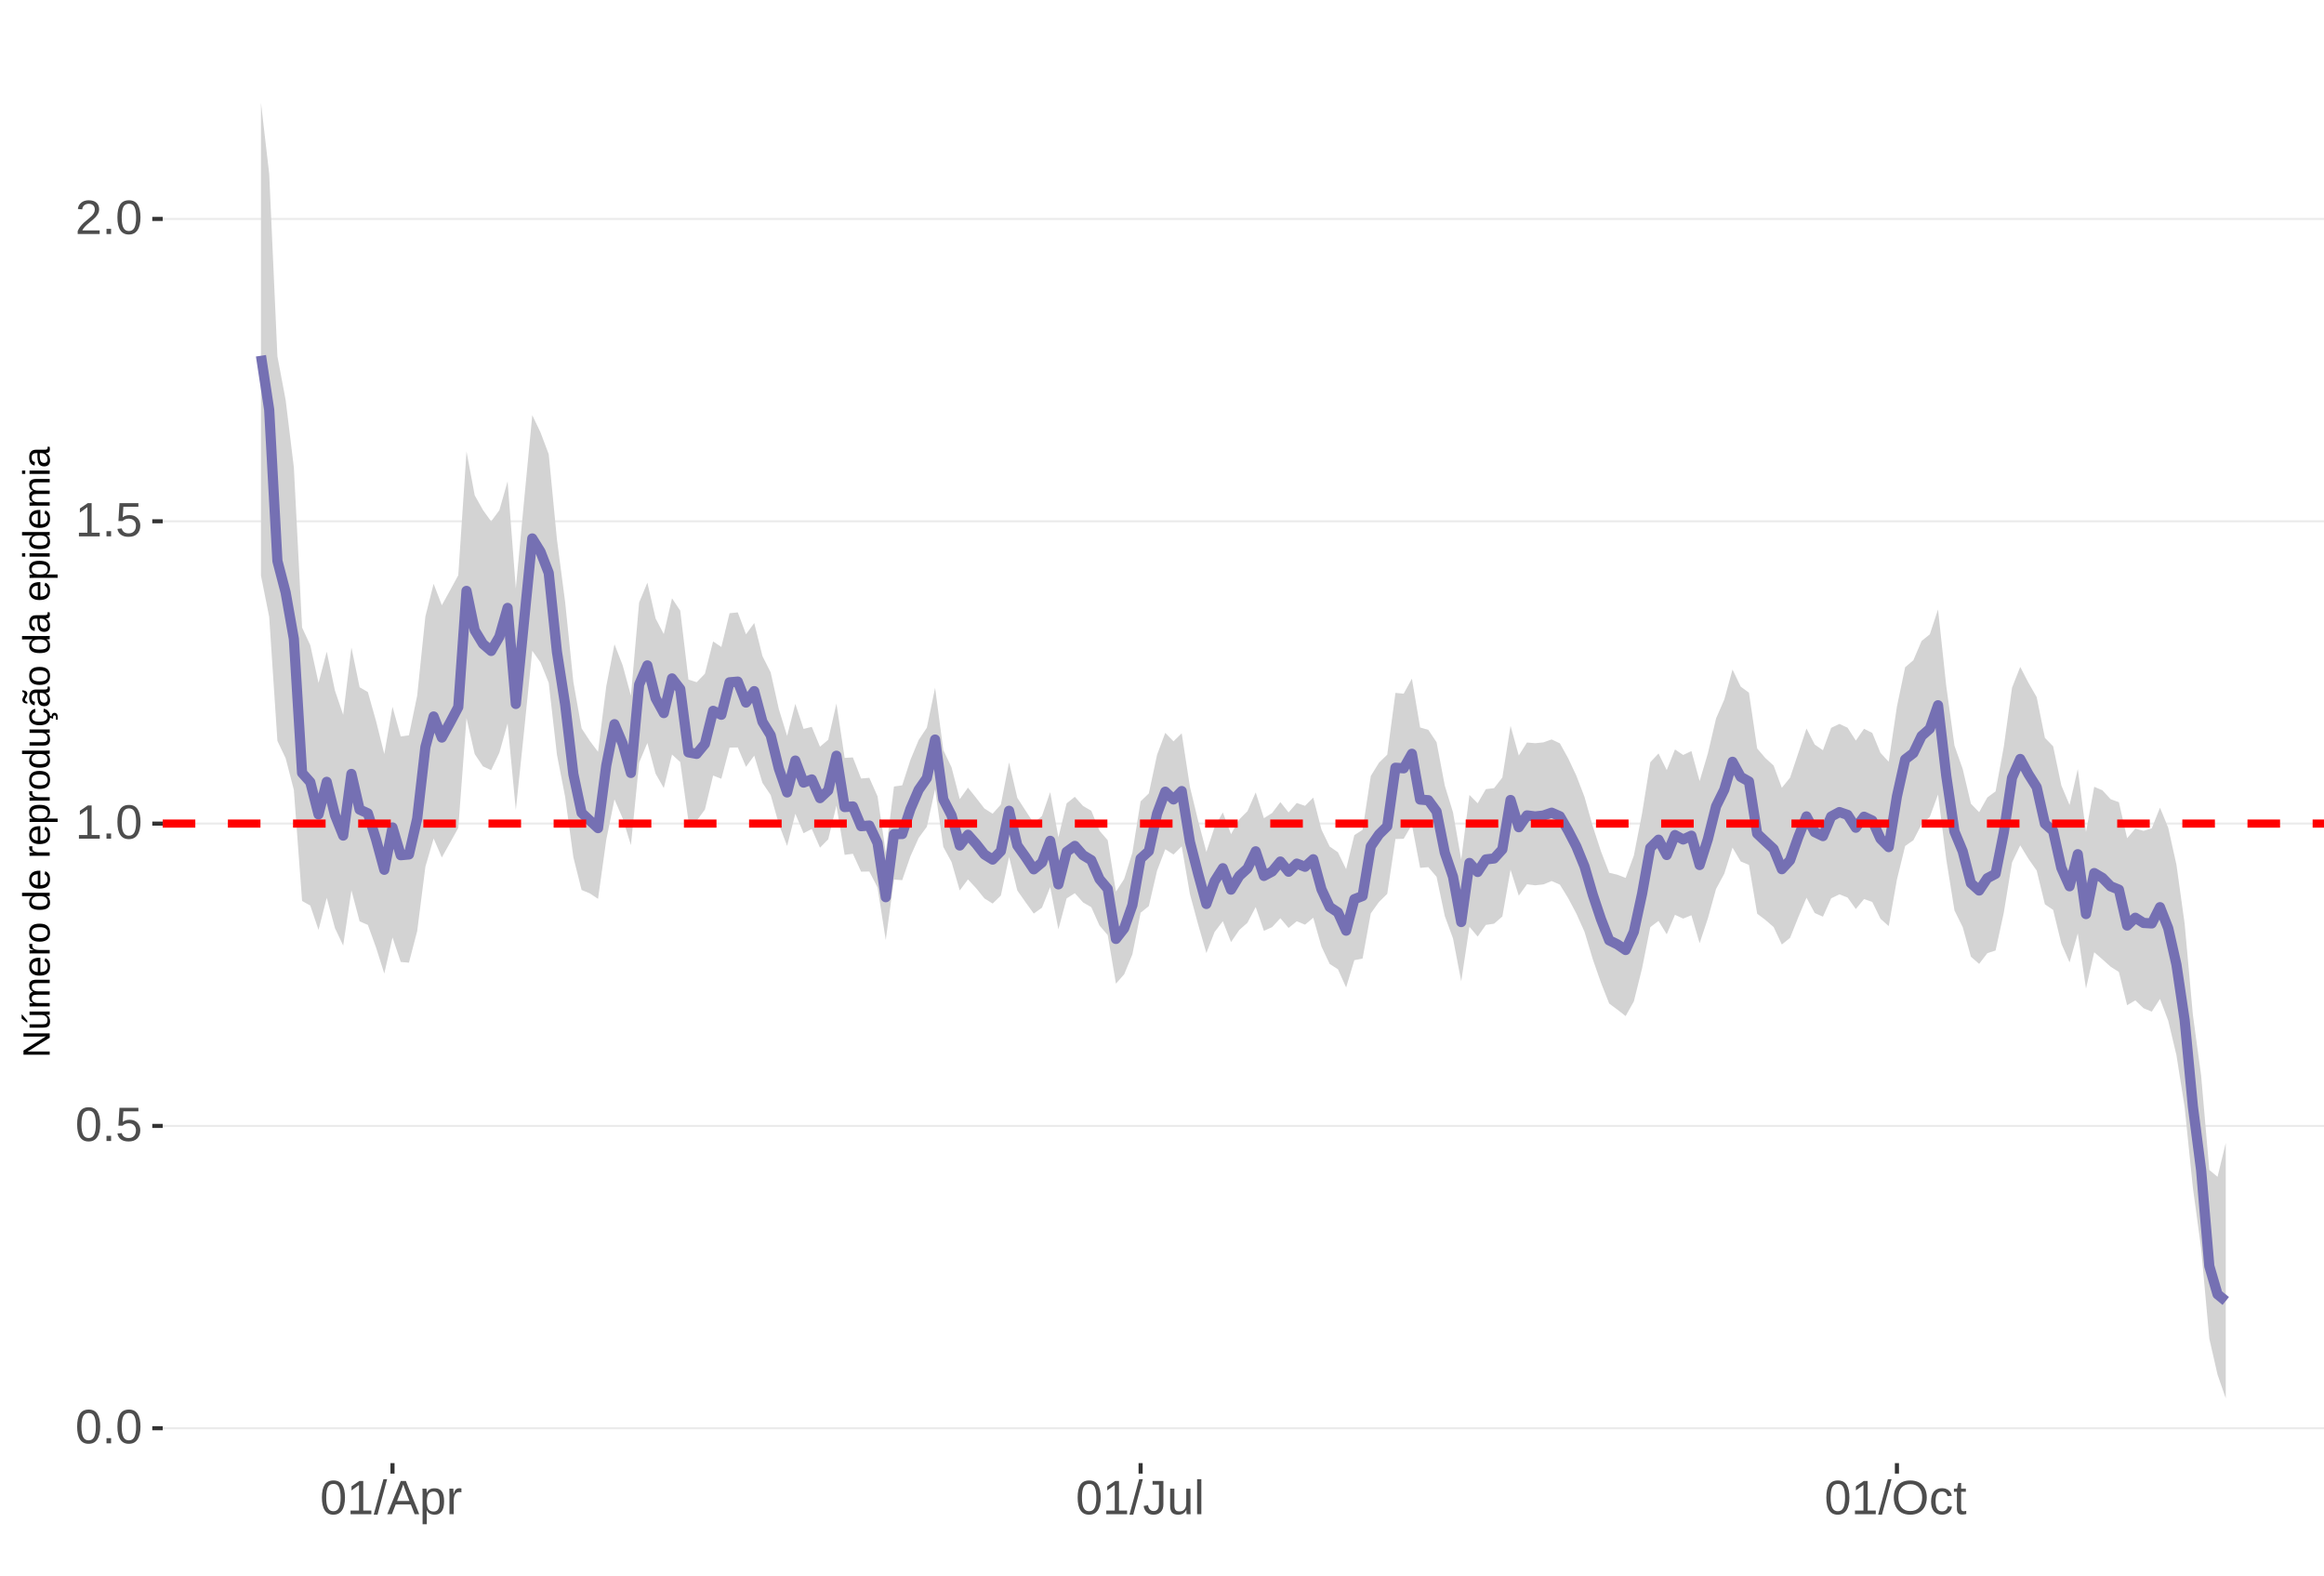 <?xml version="1.0" encoding="UTF-8"?>
<svg xmlns="http://www.w3.org/2000/svg" xmlns:xlink="http://www.w3.org/1999/xlink" width="609pt" height="413pt" viewBox="0 0 609 413" version="1.1">
<defs>
<g>
<symbol overflow="visible" id="glyph0-0">
<path style="stroke:none;" d="M 1.266 -8.703 L 8.219 -8.703 L 8.219 0 L 1.266 0 Z M 1.734 -8.234 L 1.734 -0.469 L 7.75 -0.469 L 7.75 -8.234 Z M 1.734 -8.234 "/>
</symbol>
<symbol overflow="visible" id="glyph0-1">
<path style="stroke:none;" d="M 6.547 -4.359 C 6.547 -2.898 6.285 -1.785 5.766 -1.016 C 5.254 -0.254 4.5 0.125 3.5 0.125 C 2.5 0.125 1.75 -0.254 1.25 -1.016 C 0.75 -1.773 0.5 -2.891 0.5 -4.359 C 0.5 -5.848 0.738 -6.969 1.219 -7.719 C 1.707 -8.469 2.484 -8.844 3.547 -8.844 C 4.566 -8.844 5.32 -8.461 5.812 -7.703 C 6.301 -6.953 6.547 -5.836 6.547 -4.359 Z M 5.406 -4.359 C 5.406 -5.609 5.258 -6.516 4.969 -7.078 C 4.688 -7.648 4.211 -7.938 3.547 -7.938 C 2.859 -7.938 2.363 -7.656 2.062 -7.094 C 1.77 -6.539 1.625 -5.629 1.625 -4.359 C 1.625 -3.117 1.773 -2.211 2.078 -1.641 C 2.379 -1.066 2.859 -0.781 3.516 -0.781 C 4.172 -0.781 4.648 -1.07 4.953 -1.656 C 5.254 -2.25 5.406 -3.148 5.406 -4.359 Z M 5.406 -4.359 "/>
</symbol>
<symbol overflow="visible" id="glyph0-2">
<path style="stroke:none;" d="M 1.156 0 L 1.156 -1.359 L 2.359 -1.359 L 2.359 0 Z M 1.156 0 "/>
</symbol>
<symbol overflow="visible" id="glyph0-3">
<path style="stroke:none;" d="M 6.5 -2.844 C 6.5 -1.914 6.227 -1.188 5.688 -0.656 C 5.145 -0.133 4.391 0.125 3.422 0.125 C 2.609 0.125 1.953 -0.051 1.453 -0.406 C 0.953 -0.758 0.633 -1.273 0.5 -1.953 L 1.625 -2.078 C 1.863 -1.211 2.469 -0.781 3.438 -0.781 C 4.039 -0.781 4.508 -0.957 4.844 -1.312 C 5.188 -1.676 5.359 -2.176 5.359 -2.812 C 5.359 -3.363 5.188 -3.805 4.844 -4.141 C 4.5 -4.473 4.039 -4.641 3.469 -4.641 C 3.164 -4.641 2.883 -4.594 2.625 -4.5 C 2.363 -4.406 2.102 -4.242 1.844 -4.016 L 0.766 -4.016 L 1.047 -8.703 L 6 -8.703 L 6 -7.766 L 2.062 -7.766 L 1.891 -5 C 2.379 -5.375 2.984 -5.562 3.703 -5.562 C 4.555 -5.562 5.234 -5.305 5.734 -4.797 C 6.242 -4.297 6.5 -3.645 6.5 -2.844 Z M 6.5 -2.844 "/>
</symbol>
<symbol overflow="visible" id="glyph0-4">
<path style="stroke:none;" d="M 0.969 0 L 0.969 -0.953 L 3.188 -0.953 L 3.188 -7.641 L 1.219 -6.234 L 1.219 -7.297 L 3.281 -8.703 L 4.297 -8.703 L 4.297 -0.953 L 6.422 -0.953 L 6.422 0 Z M 0.969 0 "/>
</symbol>
<symbol overflow="visible" id="glyph0-5">
<path style="stroke:none;" d="M 0.641 0 L 0.641 -0.781 C 0.848 -1.27 1.102 -1.695 1.406 -2.062 C 1.707 -2.426 2.023 -2.758 2.359 -3.062 C 2.691 -3.363 3.02 -3.641 3.344 -3.891 C 3.676 -4.148 3.973 -4.406 4.234 -4.656 C 4.504 -4.914 4.719 -5.188 4.875 -5.469 C 5.039 -5.75 5.125 -6.066 5.125 -6.422 C 5.125 -6.891 4.984 -7.254 4.703 -7.516 C 4.422 -7.785 4.031 -7.922 3.531 -7.922 C 3.062 -7.922 2.672 -7.789 2.359 -7.531 C 2.055 -7.281 1.879 -6.922 1.828 -6.453 L 0.688 -6.562 C 0.77 -7.25 1.066 -7.801 1.578 -8.219 C 2.086 -8.633 2.738 -8.844 3.531 -8.844 C 4.406 -8.844 5.078 -8.633 5.547 -8.219 C 6.023 -7.801 6.266 -7.211 6.266 -6.453 C 6.266 -6.109 6.188 -5.77 6.031 -5.438 C 5.875 -5.102 5.645 -4.77 5.344 -4.438 C 5.039 -4.102 4.457 -3.586 3.594 -2.891 C 3.125 -2.504 2.75 -2.156 2.469 -1.844 C 2.188 -1.531 1.984 -1.234 1.859 -0.953 L 6.406 -0.953 L 6.406 0 Z M 0.641 0 "/>
</symbol>
<symbol overflow="visible" id="glyph0-6">
<path style="stroke:none;" d="M 0 0.125 L 2.547 -9.172 L 3.516 -9.172 L 1 0.125 Z M 0 0.125 "/>
</symbol>
<symbol overflow="visible" id="glyph0-7">
<path style="stroke:none;" d="M 7.219 0 L 6.219 -2.547 L 2.25 -2.547 L 1.25 0 L 0.031 0 L 3.578 -8.703 L 4.922 -8.703 L 8.422 0 Z M 4.234 -7.812 L 4.172 -7.641 C 4.066 -7.297 3.914 -6.859 3.719 -6.328 L 2.609 -3.469 L 5.859 -3.469 L 4.75 -6.344 C 4.633 -6.625 4.52 -6.941 4.406 -7.297 Z M 4.234 -7.812 "/>
</symbol>
<symbol overflow="visible" id="glyph0-8">
<path style="stroke:none;" d="M 6.5 -3.375 C 6.5 -1.039 5.68 0.125 4.047 0.125 C 3.016 0.125 2.32 -0.258 1.969 -1.031 L 1.938 -1.031 C 1.957 -1 1.969 -0.648 1.969 0.016 L 1.969 2.625 L 0.859 2.625 L 0.859 -5.328 C 0.859 -6.016 0.844 -6.469 0.812 -6.688 L 1.891 -6.688 C 1.891 -6.664 1.895 -6.602 1.906 -6.5 C 1.914 -6.406 1.926 -6.254 1.938 -6.047 C 1.945 -5.836 1.953 -5.691 1.953 -5.609 L 1.984 -5.609 C 2.18 -6.023 2.441 -6.328 2.766 -6.516 C 3.086 -6.703 3.516 -6.797 4.047 -6.797 C 4.867 -6.797 5.484 -6.52 5.891 -5.969 C 6.297 -5.414 6.5 -4.551 6.5 -3.375 Z M 5.344 -3.344 C 5.344 -4.281 5.211 -4.945 4.953 -5.344 C 4.703 -5.738 4.305 -5.938 3.766 -5.938 C 3.328 -5.938 2.984 -5.844 2.734 -5.656 C 2.484 -5.477 2.289 -5.191 2.156 -4.797 C 2.031 -4.398 1.969 -3.891 1.969 -3.266 C 1.969 -2.391 2.109 -1.742 2.391 -1.328 C 2.672 -0.91 3.125 -0.703 3.75 -0.703 C 4.301 -0.703 4.703 -0.906 4.953 -1.312 C 5.211 -1.719 5.344 -2.395 5.344 -3.344 Z M 5.344 -3.344 "/>
</symbol>
<symbol overflow="visible" id="glyph0-9">
<path style="stroke:none;" d="M 0.875 0 L 0.875 -5.125 C 0.875 -5.594 0.863 -6.113 0.844 -6.688 L 1.891 -6.688 C 1.922 -5.926 1.938 -5.473 1.938 -5.328 L 1.969 -5.328 C 2.145 -5.898 2.348 -6.289 2.578 -6.5 C 2.805 -6.707 3.129 -6.812 3.547 -6.812 C 3.703 -6.812 3.852 -6.789 4 -6.75 L 4 -5.734 C 3.852 -5.773 3.656 -5.797 3.406 -5.797 C 2.945 -5.797 2.594 -5.594 2.344 -5.188 C 2.102 -4.789 1.984 -4.223 1.984 -3.484 L 1.984 0 Z M 0.875 0 "/>
</symbol>
<symbol overflow="visible" id="glyph0-10">
<path style="stroke:none;" d="M 2.828 0.125 C 1.348 0.125 0.473 -0.633 0.203 -2.156 L 1.359 -2.359 C 1.43 -1.879 1.598 -1.504 1.859 -1.234 C 2.117 -0.961 2.441 -0.828 2.828 -0.828 C 3.254 -0.828 3.594 -0.973 3.844 -1.266 C 4.094 -1.566 4.219 -2.004 4.219 -2.578 L 4.219 -7.75 L 2.547 -7.75 L 2.547 -8.703 L 5.391 -8.703 L 5.391 -2.594 C 5.391 -1.75 5.16 -1.082 4.703 -0.594 C 4.242 -0.113 3.617 0.125 2.828 0.125 Z M 2.828 0.125 "/>
</symbol>
<symbol overflow="visible" id="glyph0-11">
<path style="stroke:none;" d="M 1.938 -6.688 L 1.938 -2.453 C 1.938 -2.004 1.977 -1.66 2.062 -1.422 C 2.156 -1.18 2.297 -1.004 2.484 -0.891 C 2.672 -0.785 2.945 -0.734 3.312 -0.734 C 3.852 -0.734 4.273 -0.914 4.578 -1.281 C 4.891 -1.645 5.047 -2.156 5.047 -2.812 L 5.047 -6.688 L 6.156 -6.688 L 6.156 -1.422 C 6.156 -0.648 6.172 -0.176 6.203 0 L 5.141 0 C 5.141 -0.02 5.133 -0.07 5.125 -0.156 C 5.125 -0.25 5.117 -0.352 5.109 -0.469 C 5.109 -0.594 5.102 -0.816 5.094 -1.141 L 5.078 -1.141 C 4.828 -0.68 4.531 -0.352 4.188 -0.156 C 3.852 0.031 3.438 0.125 2.938 0.125 C 2.207 0.125 1.672 -0.055 1.328 -0.422 C 0.992 -0.785 0.828 -1.391 0.828 -2.234 L 0.828 -6.688 Z M 1.938 -6.688 "/>
</symbol>
<symbol overflow="visible" id="glyph0-12">
<path style="stroke:none;" d="M 0.859 0 L 0.859 -9.172 L 1.969 -9.172 L 1.969 0 Z M 0.859 0 "/>
</symbol>
<symbol overflow="visible" id="glyph0-13">
<path style="stroke:none;" d="M 9.234 -4.391 C 9.234 -3.484 9.055 -2.688 8.703 -2 C 8.359 -1.312 7.859 -0.785 7.203 -0.422 C 6.555 -0.055 5.789 0.125 4.906 0.125 C 4.02 0.125 3.25 -0.055 2.594 -0.422 C 1.945 -0.785 1.453 -1.305 1.109 -1.984 C 0.766 -2.672 0.594 -3.473 0.594 -4.391 C 0.594 -5.785 0.973 -6.875 1.734 -7.656 C 2.504 -8.445 3.566 -8.844 4.922 -8.844 C 5.805 -8.844 6.57 -8.664 7.219 -8.312 C 7.875 -7.957 8.375 -7.441 8.719 -6.766 C 9.062 -6.098 9.234 -5.305 9.234 -4.391 Z M 8.031 -4.391 C 8.031 -5.473 7.758 -6.32 7.219 -6.938 C 6.676 -7.562 5.91 -7.875 4.922 -7.875 C 3.93 -7.875 3.16 -7.566 2.609 -6.953 C 2.066 -6.348 1.797 -5.492 1.797 -4.391 C 1.797 -3.297 2.07 -2.426 2.625 -1.781 C 3.176 -1.145 3.938 -0.828 4.906 -0.828 C 5.914 -0.828 6.688 -1.133 7.219 -1.75 C 7.758 -2.375 8.031 -3.254 8.031 -4.391 Z M 8.031 -4.391 "/>
</symbol>
<symbol overflow="visible" id="glyph0-14">
<path style="stroke:none;" d="M 1.703 -3.375 C 1.703 -2.488 1.844 -1.828 2.125 -1.391 C 2.406 -0.961 2.828 -0.75 3.391 -0.75 C 3.785 -0.75 4.113 -0.852 4.375 -1.062 C 4.645 -1.281 4.812 -1.613 4.875 -2.062 L 6 -1.984 C 5.906 -1.348 5.629 -0.836 5.172 -0.453 C 4.711 -0.066 4.129 0.125 3.422 0.125 C 2.484 0.125 1.766 -0.172 1.266 -0.766 C 0.773 -1.359 0.531 -2.219 0.531 -3.344 C 0.531 -4.469 0.773 -5.328 1.266 -5.922 C 1.766 -6.516 2.477 -6.812 3.406 -6.812 C 4.094 -6.812 4.66 -6.633 5.109 -6.281 C 5.555 -5.926 5.836 -5.438 5.953 -4.812 L 4.812 -4.734 C 4.758 -5.098 4.613 -5.391 4.375 -5.609 C 4.133 -5.828 3.801 -5.938 3.375 -5.938 C 2.781 -5.938 2.352 -5.738 2.094 -5.344 C 1.832 -4.957 1.703 -4.301 1.703 -3.375 Z M 1.703 -3.375 "/>
</symbol>
<symbol overflow="visible" id="glyph0-15">
<path style="stroke:none;" d="M 3.422 -0.047 C 3.055 0.047 2.68 0.094 2.297 0.094 C 1.41 0.094 0.969 -0.41 0.969 -1.422 L 0.969 -5.875 L 0.188 -5.875 L 0.188 -6.688 L 1 -6.688 L 1.328 -8.188 L 2.078 -8.188 L 2.078 -6.688 L 3.312 -6.688 L 3.312 -5.875 L 2.078 -5.875 L 2.078 -1.656 C 2.078 -1.332 2.129 -1.102 2.234 -0.969 C 2.336 -0.844 2.52 -0.781 2.781 -0.781 C 2.926 -0.781 3.141 -0.812 3.422 -0.875 Z M 3.422 -0.047 "/>
</symbol>
<symbol overflow="visible" id="glyph1-0">
<path style="stroke:none;" d="M -6.875 -1 L -6.875 -6.5 L 0 -6.5 L 0 -1 Z M -6.516 -1.375 L -0.375 -1.375 L -0.375 -6.125 L -6.516 -6.125 Z M -6.516 -1.375 "/>
</symbol>
<symbol overflow="visible" id="glyph1-1">
<path style="stroke:none;" d="M 0 -5.281 L -5.859 -1.609 L -5.391 -1.625 L -4.578 -1.656 L 0 -1.656 L 0 -0.828 L -6.875 -0.828 L -6.875 -1.906 L -0.984 -5.625 C -1.617 -5.582 -2.082 -5.562 -2.375 -5.562 L -6.875 -5.562 L -6.875 -6.406 L 0 -6.406 Z M 0 -5.281 "/>
</symbol>
<symbol overflow="visible" id="glyph1-2">
<path style="stroke:none;" d="M -5.281 -1.562 L -1.938 -1.562 C -1.582 -1.562 -1.305 -1.594 -1.109 -1.656 C -0.922 -1.727 -0.785 -1.836 -0.703 -1.984 C -0.617 -2.141 -0.578 -2.363 -0.578 -2.656 C -0.578 -3.07 -0.723 -3.398 -1.016 -3.641 C -1.305 -3.891 -1.707 -4.016 -2.219 -4.016 L -5.281 -4.016 L -5.281 -4.906 L -1.125 -4.906 C -0.508 -4.906 -0.133 -4.91 0 -4.922 L 0 -4.094 C -0.02 -4.094 -0.062 -4.086 -0.125 -4.078 C -0.195 -4.078 -0.281 -4.07 -0.375 -4.062 C -0.469 -4.062 -0.645 -4.062 -0.906 -4.062 L -0.906 -4.047 C -0.539 -3.848 -0.281 -3.613 -0.125 -3.344 C 0.02 -3.082 0.094 -2.754 0.094 -2.359 C 0.094 -1.773 -0.047 -1.348 -0.328 -1.078 C -0.617 -0.816 -1.098 -0.688 -1.766 -0.688 L -5.281 -0.688 Z M -5.859 -2.031 L -5.969 -2.031 L -7.359 -3.078 L -7.359 -4.094 L -7.219 -4.094 L -5.859 -2.484 Z M -5.859 -2.031 "/>
</symbol>
<symbol overflow="visible" id="glyph1-3">
<path style="stroke:none;" d="M 0 -3.75 L -3.344 -3.75 C -3.852 -3.75 -4.207 -3.676 -4.406 -3.531 C -4.602 -3.395 -4.703 -3.145 -4.703 -2.781 C -4.703 -2.406 -4.555 -2.109 -4.266 -1.891 C -3.984 -1.672 -3.582 -1.562 -3.062 -1.562 L 0 -1.562 L 0 -0.688 L -4.156 -0.688 C -4.77 -0.688 -5.145 -0.68 -5.281 -0.672 L -5.281 -1.5 C -5.27 -1.5 -5.227 -1.5 -5.156 -1.5 C -5.082 -1.508 -5 -1.516 -4.906 -1.516 C -4.812 -1.523 -4.633 -1.531 -4.375 -1.531 L -4.375 -1.547 C -4.75 -1.734 -5.008 -1.945 -5.156 -2.188 C -5.301 -2.438 -5.375 -2.738 -5.375 -3.094 C -5.375 -3.488 -5.297 -3.801 -5.141 -4.031 C -4.984 -4.27 -4.727 -4.438 -4.375 -4.531 L -4.375 -4.547 C -4.727 -4.723 -4.984 -4.941 -5.141 -5.203 C -5.297 -5.461 -5.375 -5.773 -5.375 -6.141 C -5.375 -6.672 -5.227 -7.055 -4.938 -7.297 C -4.656 -7.547 -4.18 -7.672 -3.516 -7.672 L 0 -7.672 L 0 -6.797 L -3.344 -6.797 C -3.852 -6.797 -4.207 -6.723 -4.406 -6.578 C -4.602 -6.441 -4.703 -6.191 -4.703 -5.828 C -4.703 -5.453 -4.555 -5.156 -4.266 -4.938 C -3.984 -4.727 -3.582 -4.625 -3.062 -4.625 L 0 -4.625 Z M 0 -3.75 "/>
</symbol>
<symbol overflow="visible" id="glyph1-4">
<path style="stroke:none;" d="M -2.453 -1.344 C -1.848 -1.344 -1.379 -1.469 -1.047 -1.719 C -0.723 -1.969 -0.562 -2.336 -0.562 -2.828 C -0.562 -3.203 -0.633 -3.504 -0.781 -3.734 C -0.938 -3.961 -1.133 -4.117 -1.375 -4.203 L -1.156 -4.969 C -0.32 -4.656 0.094 -3.941 0.094 -2.828 C 0.094 -2.047 -0.133 -1.445 -0.594 -1.031 C -1.062 -0.625 -1.754 -0.422 -2.672 -0.422 C -3.547 -0.422 -4.211 -0.625 -4.672 -1.031 C -5.141 -1.445 -5.375 -2.031 -5.375 -2.781 C -5.375 -4.344 -4.441 -5.125 -2.578 -5.125 L -2.453 -5.125 Z M -3.125 -4.203 C -3.688 -4.16 -4.094 -4.02 -4.344 -3.781 C -4.602 -3.551 -4.734 -3.219 -4.734 -2.781 C -4.734 -2.352 -4.586 -2.016 -4.297 -1.766 C -4.016 -1.516 -3.625 -1.379 -3.125 -1.359 Z M -3.125 -4.203 "/>
</symbol>
<symbol overflow="visible" id="glyph1-5">
<path style="stroke:none;" d="M 0 -0.688 L -4.047 -0.688 C -4.422 -0.688 -4.832 -0.68 -5.281 -0.672 L -5.281 -1.5 C -4.688 -1.52 -4.328 -1.531 -4.203 -1.531 L -4.203 -1.547 C -4.66 -1.691 -4.969 -1.852 -5.125 -2.031 C -5.289 -2.219 -5.375 -2.477 -5.375 -2.812 C -5.375 -2.926 -5.359 -3.047 -5.328 -3.172 L -4.531 -3.172 C -4.562 -3.047 -4.578 -2.891 -4.578 -2.703 C -4.578 -2.336 -4.422 -2.055 -4.109 -1.859 C -3.797 -1.672 -3.344 -1.578 -2.75 -1.578 L 0 -1.578 Z M 0 -0.688 "/>
</symbol>
<symbol overflow="visible" id="glyph1-6">
<path style="stroke:none;" d="M -2.641 -5.141 C -1.723 -5.141 -1.035 -4.938 -0.578 -4.531 C -0.129 -4.125 0.094 -3.535 0.094 -2.766 C 0.094 -1.992 -0.141 -1.41 -0.609 -1.016 C -1.078 -0.617 -1.754 -0.422 -2.641 -0.422 C -4.461 -0.422 -5.375 -1.207 -5.375 -2.781 C -5.375 -3.594 -5.148 -4.188 -4.703 -4.562 C -4.266 -4.945 -3.578 -5.141 -2.641 -5.141 Z M -2.641 -4.219 C -3.367 -4.219 -3.898 -4.109 -4.234 -3.891 C -4.566 -3.672 -4.734 -3.305 -4.734 -2.797 C -4.734 -2.285 -4.562 -1.914 -4.219 -1.688 C -3.883 -1.457 -3.359 -1.344 -2.641 -1.344 C -1.953 -1.344 -1.43 -1.453 -1.078 -1.672 C -0.723 -1.898 -0.547 -2.258 -0.547 -2.75 C -0.547 -3.281 -0.711 -3.656 -1.047 -3.875 C -1.391 -4.102 -1.922 -4.219 -2.641 -4.219 Z M -2.641 -4.219 "/>
</symbol>
<symbol overflow="visible" id="glyph1-7">
<path style="stroke:none;" d=""/>
</symbol>
<symbol overflow="visible" id="glyph1-8">
<path style="stroke:none;" d="M -0.844 -4.016 C -0.508 -3.848 -0.27 -3.629 -0.125 -3.359 C 0.02 -3.086 0.094 -2.754 0.094 -2.359 C 0.094 -1.691 -0.129 -1.203 -0.578 -0.891 C -1.023 -0.578 -1.707 -0.422 -2.625 -0.422 C -4.457 -0.422 -5.375 -1.066 -5.375 -2.359 C -5.375 -2.766 -5.301 -3.098 -5.156 -3.359 C -5.008 -3.629 -4.781 -3.848 -4.469 -4.016 L -7.25 -4.016 L -7.25 -4.891 L -1.094 -4.891 C -0.539 -4.891 -0.176 -4.898 0 -4.922 L 0 -4.078 C -0.051 -4.066 -0.172 -4.055 -0.359 -4.047 C -0.547 -4.035 -0.707 -4.031 -0.844 -4.031 Z M -2.641 -1.344 C -1.898 -1.344 -1.367 -1.438 -1.047 -1.625 C -0.734 -1.82 -0.578 -2.145 -0.578 -2.594 C -0.578 -3.082 -0.75 -3.441 -1.094 -3.672 C -1.438 -3.898 -1.973 -4.016 -2.703 -4.016 C -3.398 -4.016 -3.91 -3.898 -4.234 -3.672 C -4.566 -3.441 -4.734 -3.082 -4.734 -2.594 C -4.734 -2.156 -4.566 -1.836 -4.234 -1.641 C -3.91 -1.441 -3.379 -1.344 -2.641 -1.344 Z M -2.641 -1.344 "/>
</symbol>
<symbol overflow="visible" id="glyph1-9">
<path style="stroke:none;" d="M -2.672 -5.141 C -0.828 -5.141 0.094 -4.492 0.094 -3.203 C 0.094 -2.391 -0.211 -1.844 -0.828 -1.562 L -0.828 -1.531 C -0.797 -1.539 -0.516 -1.547 0.016 -1.547 L 2.078 -1.547 L 2.078 -0.672 L -4.203 -0.672 C -4.742 -0.672 -5.102 -0.66 -5.281 -0.641 L -5.281 -1.5 C -5.27 -1.5 -5.223 -1.5 -5.141 -1.5 C -5.066 -1.508 -4.945 -1.52 -4.781 -1.531 C -4.613 -1.539 -4.5 -1.547 -4.438 -1.547 L -4.438 -1.562 C -4.758 -1.719 -4.992 -1.922 -5.141 -2.172 C -5.297 -2.43 -5.375 -2.773 -5.375 -3.203 C -5.375 -3.848 -5.156 -4.332 -4.719 -4.656 C -4.281 -4.977 -3.598 -5.141 -2.672 -5.141 Z M -2.641 -4.219 C -3.379 -4.219 -3.906 -4.117 -4.219 -3.922 C -4.539 -3.723 -4.703 -3.406 -4.703 -2.969 C -4.703 -2.625 -4.629 -2.352 -4.484 -2.156 C -4.336 -1.957 -4.109 -1.805 -3.797 -1.703 C -3.484 -1.598 -3.078 -1.547 -2.578 -1.547 C -1.879 -1.547 -1.363 -1.656 -1.031 -1.875 C -0.707 -2.102 -0.547 -2.469 -0.547 -2.969 C -0.547 -3.406 -0.707 -3.723 -1.031 -3.922 C -1.352 -4.117 -1.891 -4.219 -2.641 -4.219 Z M -2.641 -4.219 "/>
</symbol>
<symbol overflow="visible" id="glyph1-10">
<path style="stroke:none;" d="M -5.281 -1.531 L -1.938 -1.531 C -1.582 -1.531 -1.305 -1.562 -1.109 -1.625 C -0.922 -1.695 -0.785 -1.805 -0.703 -1.953 C -0.617 -2.109 -0.578 -2.332 -0.578 -2.625 C -0.578 -3.039 -0.723 -3.367 -1.016 -3.609 C -1.305 -3.859 -1.707 -3.984 -2.219 -3.984 L -5.281 -3.984 L -5.281 -4.875 L -1.125 -4.875 C -0.508 -4.875 -0.133 -4.879 0 -4.891 L 0 -4.062 C -0.02 -4.062 -0.062 -4.055 -0.125 -4.047 C -0.195 -4.047 -0.281 -4.039 -0.375 -4.031 C -0.469 -4.031 -0.645 -4.031 -0.906 -4.031 L -0.906 -4.016 C -0.539 -3.816 -0.281 -3.582 -0.125 -3.312 C 0.02 -3.051 0.094 -2.723 0.094 -2.328 C 0.094 -1.742 -0.047 -1.316 -0.328 -1.047 C -0.617 -0.785 -1.098 -0.656 -1.766 -0.656 L -5.281 -0.656 Z M -5.281 -1.531 "/>
</symbol>
<symbol overflow="visible" id="glyph1-11">
<path style="stroke:none;" d="M -2.672 -1.344 C -1.961 -1.344 -1.438 -1.453 -1.094 -1.672 C -0.758 -1.891 -0.594 -2.223 -0.594 -2.672 C -0.594 -2.984 -0.676 -3.242 -0.844 -3.453 C -1.02 -3.672 -1.281 -3.801 -1.625 -3.844 L -1.578 -4.734 C -1.066 -4.672 -0.66 -4.457 -0.359 -4.094 C -0.055 -3.727 0.094 -3.266 0.094 -2.703 C 0.094 -1.961 -0.133 -1.395 -0.594 -1 C -1.062 -0.613 -1.742 -0.422 -2.641 -0.422 C -3.535 -0.422 -4.211 -0.613 -4.672 -1 C -5.141 -1.395 -5.375 -1.957 -5.375 -2.688 C -5.375 -3.227 -5.234 -3.676 -4.953 -4.031 C -4.68 -4.395 -4.297 -4.617 -3.797 -4.703 L -3.734 -3.797 C -4.023 -3.754 -4.254 -3.641 -4.422 -3.453 C -4.598 -3.266 -4.688 -3.004 -4.688 -2.672 C -4.688 -2.203 -4.531 -1.863 -4.219 -1.656 C -3.914 -1.445 -3.398 -1.344 -2.672 -1.344 Z M 1.234 -3.672 C 1.828 -3.672 2.125 -3.223 2.125 -2.328 C 2.125 -2.148 2.113 -2.004 2.094 -1.891 L 1.625 -1.891 C 1.645 -2.055 1.656 -2.195 1.656 -2.312 C 1.656 -2.789 1.52 -3.031 1.25 -3.031 C 1 -3.031 0.875 -2.812 0.875 -2.375 C 0.875 -2.238 0.879 -2.148 0.891 -2.109 L 0 -2.422 L 0 -2.938 L 0.484 -2.75 C 0.492 -3.062 0.566 -3.289 0.703 -3.438 C 0.836 -3.594 1.016 -3.672 1.234 -3.672 Z M 1.234 -3.672 "/>
</symbol>
<symbol overflow="visible" id="glyph1-12">
<path style="stroke:none;" d="M 0.094 -2.016 C 0.094 -1.484 -0.047 -1.082 -0.328 -0.812 C -0.609 -0.551 -0.988 -0.422 -1.469 -0.422 C -2.02 -0.422 -2.441 -0.598 -2.734 -0.953 C -3.023 -1.316 -3.18 -1.898 -3.203 -2.703 L -3.219 -3.891 L -3.516 -3.891 C -3.941 -3.891 -4.25 -3.797 -4.438 -3.609 C -4.625 -3.43 -4.719 -3.148 -4.719 -2.766 C -4.719 -2.367 -4.648 -2.078 -4.516 -1.891 C -4.379 -1.711 -4.164 -1.609 -3.875 -1.578 L -3.953 -0.656 C -4.898 -0.812 -5.375 -1.52 -5.375 -2.781 C -5.375 -3.445 -5.223 -3.945 -4.922 -4.281 C -4.617 -4.613 -4.18 -4.781 -3.609 -4.781 L -1.328 -4.781 C -1.066 -4.781 -0.867 -4.812 -0.734 -4.875 C -0.609 -4.945 -0.547 -5.082 -0.547 -5.281 C -0.547 -5.363 -0.555 -5.457 -0.578 -5.562 L -0.031 -5.562 C 0.02 -5.344 0.047 -5.117 0.047 -4.891 C 0.047 -4.555 -0.035 -4.316 -0.203 -4.172 C -0.379 -4.023 -0.648 -3.941 -1.016 -3.922 L -1.016 -3.891 C -0.609 -3.672 -0.32 -3.41 -0.156 -3.109 C 0.008 -2.805 0.094 -2.441 0.094 -2.016 Z M -0.562 -2.219 C -0.562 -2.539 -0.633 -2.828 -0.781 -3.078 C -0.926 -3.328 -1.125 -3.523 -1.375 -3.672 C -1.633 -3.816 -1.898 -3.891 -2.172 -3.891 L -2.609 -3.891 L -2.594 -2.938 C -2.582 -2.52 -2.535 -2.203 -2.453 -1.984 C -2.379 -1.773 -2.258 -1.613 -2.094 -1.5 C -1.938 -1.383 -1.723 -1.328 -1.453 -1.328 C -1.172 -1.328 -0.953 -1.406 -0.797 -1.562 C -0.641 -1.719 -0.562 -1.938 -0.562 -2.219 Z M -5.859 -3.609 C -5.859 -3.473 -5.891 -3.332 -5.953 -3.188 C -6.016 -3.051 -6.082 -2.922 -6.156 -2.797 C -6.227 -2.672 -6.297 -2.551 -6.359 -2.438 C -6.422 -2.32 -6.453 -2.211 -6.453 -2.109 C -6.453 -1.93 -6.398 -1.797 -6.297 -1.703 C -6.191 -1.617 -6.047 -1.562 -5.859 -1.531 L -5.859 -1.094 C -6.191 -1.125 -6.441 -1.176 -6.609 -1.25 C -6.785 -1.332 -6.922 -1.441 -7.016 -1.578 C -7.117 -1.711 -7.172 -1.879 -7.172 -2.078 C -7.172 -2.223 -7.141 -2.363 -7.078 -2.5 C -7.023 -2.633 -6.957 -2.766 -6.875 -2.891 C -6.801 -3.023 -6.734 -3.145 -6.672 -3.25 C -6.617 -3.363 -6.594 -3.473 -6.594 -3.578 C -6.594 -3.898 -6.785 -4.086 -7.172 -4.141 L -7.172 -4.594 C -6.691 -4.539 -6.352 -4.43 -6.156 -4.266 C -5.957 -4.098 -5.859 -3.879 -5.859 -3.609 Z M -5.859 -3.609 "/>
</symbol>
<symbol overflow="visible" id="glyph1-13">
<path style="stroke:none;" d="M 0.094 -2.016 C 0.094 -1.484 -0.047 -1.082 -0.328 -0.812 C -0.609 -0.551 -0.988 -0.422 -1.469 -0.422 C -2.02 -0.422 -2.441 -0.598 -2.734 -0.953 C -3.023 -1.316 -3.18 -1.898 -3.203 -2.703 L -3.219 -3.891 L -3.516 -3.891 C -3.941 -3.891 -4.25 -3.797 -4.438 -3.609 C -4.625 -3.43 -4.719 -3.148 -4.719 -2.766 C -4.719 -2.367 -4.648 -2.078 -4.516 -1.891 C -4.379 -1.711 -4.164 -1.609 -3.875 -1.578 L -3.953 -0.656 C -4.898 -0.812 -5.375 -1.52 -5.375 -2.781 C -5.375 -3.445 -5.223 -3.945 -4.922 -4.281 C -4.617 -4.613 -4.18 -4.781 -3.609 -4.781 L -1.328 -4.781 C -1.066 -4.781 -0.867 -4.812 -0.734 -4.875 C -0.609 -4.945 -0.547 -5.082 -0.547 -5.281 C -0.547 -5.363 -0.555 -5.457 -0.578 -5.562 L -0.031 -5.562 C 0.02 -5.344 0.047 -5.117 0.047 -4.891 C 0.047 -4.555 -0.035 -4.316 -0.203 -4.172 C -0.379 -4.023 -0.648 -3.941 -1.016 -3.922 L -1.016 -3.891 C -0.609 -3.672 -0.32 -3.41 -0.156 -3.109 C 0.008 -2.805 0.094 -2.441 0.094 -2.016 Z M -0.562 -2.219 C -0.562 -2.539 -0.633 -2.828 -0.781 -3.078 C -0.926 -3.328 -1.125 -3.523 -1.375 -3.672 C -1.633 -3.816 -1.898 -3.891 -2.172 -3.891 L -2.609 -3.891 L -2.594 -2.938 C -2.582 -2.52 -2.535 -2.203 -2.453 -1.984 C -2.379 -1.773 -2.258 -1.613 -2.094 -1.5 C -1.938 -1.383 -1.723 -1.328 -1.453 -1.328 C -1.172 -1.328 -0.953 -1.406 -0.797 -1.562 C -0.641 -1.719 -0.562 -1.938 -0.562 -2.219 Z M -0.562 -2.219 "/>
</symbol>
<symbol overflow="visible" id="glyph1-14">
<path style="stroke:none;" d="M -6.406 -0.672 L -7.25 -0.672 L -7.25 -1.547 L -6.406 -1.547 Z M 0 -0.672 L -5.281 -0.672 L -5.281 -1.547 L 0 -1.547 Z M 0 -0.672 "/>
</symbol>
</g>
<clipPath id="clip1">
  <path d="M 42.645 9.961 L 609 9.961 L 609 383.328 L 42.645 383.328 Z M 42.645 9.961 "/>
</clipPath>
<clipPath id="clip2">
  <path d="M 42.645 373 L 609 373 L 609 375 L 42.645 375 Z M 42.645 373 "/>
</clipPath>
<clipPath id="clip3">
  <path d="M 42.645 294 L 609 294 L 609 296 L 42.645 296 Z M 42.645 294 "/>
</clipPath>
<clipPath id="clip4">
  <path d="M 42.645 215 L 609 215 L 609 217 L 42.645 217 Z M 42.645 215 "/>
</clipPath>
<clipPath id="clip5">
  <path d="M 42.645 136 L 609 136 L 609 137 L 42.645 137 Z M 42.645 136 "/>
</clipPath>
<clipPath id="clip6">
  <path d="M 42.645 57 L 609 57 L 609 58 L 42.645 58 Z M 42.645 57 "/>
</clipPath>
<clipPath id="clip7">
  <path d="M 42.645 214 L 609 214 L 609 217 L 42.645 217 Z M 42.645 214 "/>
</clipPath>
</defs>
<g id="surface167">
<rect x="0" y="0" width="609" height="413" style="fill:rgb(100%,100%,100%);fill-opacity:1;stroke:none;"/>
<rect x="0" y="0" width="609" height="413" style="fill:rgb(100%,100%,100%);fill-opacity:1;stroke:none;"/>
<path style="fill:none;stroke-width:1.067;stroke-linecap:round;stroke-linejoin:round;stroke:rgb(100%,100%,100%);stroke-opacity:1;stroke-miterlimit:10;" d="M 0 413 L 609 413 L 609 0 L 0 0 Z M 0 413 "/>
<g clip-path="url(#clip1)" clip-rule="nonzero">
<path style=" stroke:none;fill-rule:nonzero;fill:rgb(100%,100%,100%);fill-opacity:1;" d="M 42.645 383.328 L 609 383.328 L 609 9.961 L 42.645 9.961 Z M 42.645 383.328 "/>
</g>
<g clip-path="url(#clip2)" clip-rule="nonzero">
<path style="fill:none;stroke-width:0.533;stroke-linecap:butt;stroke-linejoin:round;stroke:rgb(92.157%,92.157%,92.157%);stroke-opacity:1;stroke-miterlimit:10;" d="M 42.645 374.191 L 609 374.191 "/>
</g>
<g clip-path="url(#clip3)" clip-rule="nonzero">
<path style="fill:none;stroke-width:0.533;stroke-linecap:butt;stroke-linejoin:round;stroke:rgb(92.157%,92.157%,92.157%);stroke-opacity:1;stroke-miterlimit:10;" d="M 42.645 294.984 L 609 294.984 "/>
</g>
<g clip-path="url(#clip4)" clip-rule="nonzero">
<path style="fill:none;stroke-width:0.533;stroke-linecap:butt;stroke-linejoin:round;stroke:rgb(92.157%,92.157%,92.157%);stroke-opacity:1;stroke-miterlimit:10;" d="M 42.645 215.777 L 609 215.777 "/>
</g>
<g clip-path="url(#clip5)" clip-rule="nonzero">
<path style="fill:none;stroke-width:0.533;stroke-linecap:butt;stroke-linejoin:round;stroke:rgb(92.157%,92.157%,92.157%);stroke-opacity:1;stroke-miterlimit:10;" d="M 42.645 136.57 L 609 136.57 "/>
</g>
<g clip-path="url(#clip6)" clip-rule="nonzero">
<path style="fill:none;stroke-width:0.533;stroke-linecap:butt;stroke-linejoin:round;stroke:rgb(92.157%,92.157%,92.157%);stroke-opacity:1;stroke-miterlimit:10;" d="M 42.645 57.363 L 609 57.363 "/>
</g>
<path style=" stroke:none;fill-rule:nonzero;fill:rgb(82.745%,82.745%,82.745%);fill-opacity:1;" d="M 68.387 26.934 L 70.543 45.547 L 72.695 93.344 L 74.852 104.805 L 77.004 122.449 L 79.16 164.395 L 81.312 169.055 L 83.469 178.926 L 85.621 170.738 L 87.777 180.949 L 89.93 187.277 L 92.086 169.629 L 94.238 180.059 L 96.395 181.312 L 98.547 188.938 L 100.703 197.559 L 102.855 185.176 L 105.012 192.953 L 107.164 192.648 L 109.32 182.258 L 111.473 161.5 L 113.629 152.953 L 115.781 158.566 L 117.938 154.668 L 120.09 150.711 L 122.246 118.273 L 124.398 129.77 L 126.555 133.617 L 128.707 136.602 L 130.863 133.664 L 133.016 126.121 L 135.172 154.156 L 137.324 131.305 L 139.48 108.777 L 141.633 113.266 L 143.789 118.996 L 145.941 141.285 L 148.098 157.793 L 150.25 178.691 L 152.406 190.824 L 154.559 194.109 L 156.715 196.969 L 158.867 179.832 L 161.023 168.793 L 163.176 174.332 L 165.332 182.258 L 167.484 157.863 L 169.641 152.656 L 171.793 162.02 L 173.945 166.125 L 176.102 156.758 L 178.254 159.98 L 180.41 178.047 L 182.562 178.734 L 184.719 176.508 L 186.871 168.039 L 189.027 169.508 L 191.18 160.664 L 193.336 160.438 L 195.488 166.188 L 197.645 163.227 L 199.797 171.887 L 201.953 176.164 L 204.105 185.836 L 206.262 192.797 L 208.414 184.391 L 210.57 190.969 L 212.723 190.438 L 214.879 195.633 L 217.031 193.816 L 219.188 184.332 L 221.34 198.566 L 223.496 198.441 L 225.648 203.969 L 227.805 203.781 L 229.957 208.629 L 232.113 223.352 L 234.266 206.062 L 236.422 205.758 L 238.574 199.086 L 240.73 193.891 L 242.883 190.637 L 245.039 180.191 L 247.191 196.512 L 249.348 201.027 L 251.5 209.359 L 253.656 206.359 L 255.809 209.051 L 257.965 211.82 L 260.117 213.188 L 262.273 210.777 L 264.426 199.746 L 266.582 209.023 L 268.734 212.355 L 270.891 215.672 L 273.043 213.773 L 275.199 207.535 L 277.352 219.375 L 279.508 210.473 L 281.66 208.762 L 283.816 211.164 L 285.969 212.41 L 288.121 217.637 L 290.277 220.141 L 292.43 233.617 L 294.586 230.281 L 296.738 223.395 L 298.895 209.953 L 301.047 207.875 L 303.203 197.762 L 305.355 192 L 307.512 194.223 L 309.664 192.121 L 311.82 206.168 L 313.973 215.043 L 316.129 223.211 L 318.281 216.691 L 320.438 212.848 L 322.59 218.547 L 324.746 214.668 L 326.898 212.516 L 329.055 207.602 L 331.207 214.363 L 333.363 213 L 335.516 210.145 L 337.672 212.848 L 339.824 210.375 L 341.98 211.125 L 344.133 208.969 L 346.289 217.355 L 348.441 221.789 L 350.598 223.281 L 352.75 227.719 L 354.906 218.793 L 357.059 217.414 L 359.215 203.297 L 361.367 199.82 L 363.523 197.719 L 365.676 181.531 L 367.832 181.738 L 369.984 177.812 L 372.141 190.59 L 374.293 191.219 L 376.449 194.465 L 378.602 205.805 L 380.758 212.832 L 382.91 225.195 L 385.066 208.266 L 387.219 210.449 L 389.375 206.746 L 391.527 206.492 L 393.684 203.703 L 395.836 190.164 L 397.992 197.949 L 400.145 194.531 L 402.297 194.711 L 404.453 194.492 L 406.605 193.73 L 408.762 194.746 L 410.914 198.617 L 413.07 203.195 L 415.223 208.809 L 417.379 216.469 L 419.531 223.051 L 421.688 228.648 L 423.84 229.176 L 425.996 230.012 L 428.148 224.133 L 430.305 213.086 L 432.457 199.703 L 434.613 197.41 L 436.766 201.773 L 438.922 196.352 L 441.074 197.797 L 443.23 196.777 L 445.383 204.648 L 447.539 197.406 L 449.691 188.223 L 451.848 183.277 L 454 175.414 L 456.156 179.895 L 458.309 181.48 L 460.465 196.094 L 462.617 198.613 L 464.773 200.566 L 466.926 206.398 L 469.082 203.742 L 471.234 197.324 L 473.391 190.879 L 475.543 195.062 L 477.699 196.555 L 479.852 190.699 L 482.008 189.66 L 484.16 190.664 L 486.316 194.031 L 488.469 190.938 L 490.625 192.02 L 492.777 197.246 L 494.934 199.57 L 497.086 185.109 L 499.242 174.816 L 501.395 172.98 L 503.551 167.926 L 505.703 166.188 L 507.859 159.672 L 510.012 179.738 L 512.168 195.359 L 514.32 201.461 L 516.473 210.562 L 518.629 212.785 L 520.781 208.926 L 522.938 207.34 L 525.09 195.633 L 527.246 180.18 L 529.398 174.73 L 531.555 178.887 L 533.707 182.633 L 535.863 193.309 L 538.016 195.52 L 540.172 205.785 L 542.324 210.898 L 544.48 201.48 L 546.633 218 L 548.789 206.133 L 550.941 207.055 L 553.098 209.395 L 555.25 210.172 L 557.406 219.609 L 559.559 217.082 L 561.715 217.68 L 563.867 217.008 L 566.023 211.609 L 568.176 216.855 L 570.332 226.543 L 572.484 242.02 L 574.641 265.891 L 576.793 281.73 L 578.949 306.527 L 581.102 308.32 L 583.258 299.445 L 583.258 366.359 L 581.102 360.148 L 578.949 350.719 L 576.793 326.996 L 574.641 311.188 L 572.484 290.102 L 570.332 276.438 L 568.176 267.402 L 566.023 261.715 L 563.867 265.039 L 561.715 264.148 L 559.559 262.082 L 557.406 263.363 L 555.25 254.656 L 553.098 253.277 L 550.941 251.348 L 548.789 249.477 L 546.633 258.992 L 544.48 244.551 L 542.324 252.133 L 540.172 247.211 L 538.016 238.383 L 535.863 236.922 L 533.707 228.082 L 531.555 225.012 L 529.398 221.477 L 527.246 225.961 L 525.09 239.117 L 522.938 249.023 L 520.781 249.727 L 518.629 252.527 L 516.473 250.652 L 514.32 242.887 L 512.168 238.531 L 510.012 225.121 L 507.859 208.164 L 505.703 214.02 L 503.551 215.969 L 501.395 220.141 L 499.242 221.652 L 497.086 230.453 L 494.934 242.629 L 492.777 240.711 L 490.625 236.305 L 488.469 235.547 L 486.316 238.164 L 484.16 235.156 L 482.008 234.312 L 479.852 235.363 L 477.699 240.164 L 475.543 239.203 L 473.391 235.199 L 471.234 240.332 L 469.082 245.715 L 466.926 247.457 L 464.773 242.879 L 462.617 241.012 L 460.465 239.387 L 458.309 226.605 L 456.156 225.699 L 454 222.066 L 451.848 228.906 L 449.691 232.891 L 447.539 240.633 L 445.383 247.109 L 443.23 239.793 L 441.074 240.668 L 438.922 239.68 L 436.766 244.781 L 434.613 241.27 L 432.457 242.914 L 430.305 253.68 L 428.148 262.367 L 425.996 266.203 L 423.84 264.523 L 421.688 262.93 L 419.531 257.461 L 417.379 251.297 L 415.223 244.137 L 413.07 239.328 L 410.914 235.273 L 408.762 231.773 L 406.605 230.82 L 404.453 231.707 L 402.297 231.945 L 400.145 231.672 L 397.992 234.652 L 395.836 227.879 L 393.684 240.117 L 391.527 242 L 389.375 242.32 L 387.219 245.367 L 385.066 242.82 L 382.91 257.109 L 380.758 245.863 L 378.602 239.98 L 376.449 229.719 L 374.293 227.191 L 372.141 227.379 L 369.984 216.082 L 367.832 219.758 L 365.676 219.816 L 363.523 234.184 L 361.367 236.305 L 359.215 239.297 L 357.059 251.141 L 354.906 251.555 L 352.75 258.707 L 350.598 253.934 L 348.441 252.551 L 346.289 247.992 L 344.133 240.445 L 341.98 242.258 L 339.824 241.359 L 337.672 243.121 L 335.516 240.566 L 333.363 242.898 L 331.207 243.883 L 329.055 237.645 L 326.898 241.754 L 324.746 243.664 L 322.59 246.816 L 320.438 241.352 L 318.281 244.176 L 316.129 249.699 L 313.973 242.223 L 311.82 234.273 L 309.664 221.746 L 307.512 223.867 L 305.355 222.5 L 303.203 228.129 L 301.047 237.398 L 298.895 239.133 L 296.738 250.035 L 294.586 255.273 L 292.43 257.711 L 290.277 244.996 L 288.121 242.48 L 285.969 237.68 L 283.816 236.43 L 281.66 234.008 L 279.508 235.379 L 277.352 243.473 L 275.199 232.426 L 273.043 237.816 L 270.891 239.355 L 268.734 236.363 L 266.582 233.297 L 264.426 224.523 L 262.273 234.629 L 260.117 236.727 L 257.965 235.383 L 255.809 232.723 L 253.656 230.402 L 251.5 233.293 L 249.348 225.836 L 247.191 221.879 L 245.039 206.781 L 242.883 216.598 L 240.73 219.543 L 238.574 224.363 L 236.422 230.59 L 234.266 230.438 L 232.113 246.297 L 229.957 232.5 L 227.805 228.332 L 225.648 228.367 L 223.496 223.68 L 221.34 223.961 L 219.188 211.086 L 217.031 219.895 L 214.879 222.078 L 212.723 217.184 L 210.57 218.293 L 208.414 213.199 L 206.262 221.629 L 204.105 215.953 L 201.953 208.293 L 199.797 205.102 L 197.645 197.965 L 195.488 200.906 L 193.336 195.828 L 191.18 195.867 L 189.027 204.035 L 186.871 203.188 L 184.719 212.098 L 182.562 215.055 L 180.41 215.109 L 178.254 199.656 L 176.102 197.684 L 173.945 206.461 L 171.793 202.695 L 169.641 194.648 L 167.484 199.812 L 165.332 221.418 L 163.176 214.422 L 161.023 209.422 L 158.867 220.039 L 156.715 235.492 L 154.559 234.059 L 152.406 233.168 L 150.25 224.594 L 148.098 208.801 L 145.941 197.676 L 143.789 178.879 L 141.633 173.543 L 139.48 170.484 L 137.324 191.629 L 135.172 212.223 L 133.016 189.547 L 130.863 197.199 L 128.707 201.766 L 126.555 200.785 L 124.398 197.562 L 122.246 188.152 L 120.09 216.922 L 117.938 220.793 L 115.781 224.637 L 113.629 219.68 L 111.473 227.09 L 109.32 243.949 L 107.164 252.211 L 105.012 252.031 L 102.855 245.602 L 100.703 255.07 L 98.547 248.258 L 96.395 242.32 L 94.238 241.391 L 92.086 233.246 L 89.93 247.73 L 87.777 243.172 L 85.621 235.219 L 83.469 243.637 L 81.312 237.262 L 79.16 236.047 L 77.004 206.957 L 74.852 198.652 L 72.695 194.105 L 70.543 161.605 L 68.387 150.828 Z M 68.387 26.934 "/>
<path style="fill:none;stroke-width:2.667;stroke-linecap:butt;stroke-linejoin:round;stroke:rgb(45.882%,43.922%,70.196%);stroke-opacity:1;stroke-miterlimit:10;" d="M 68.387 93.203 L 70.543 107.379 L 72.695 146.945 L 74.852 155.227 L 77.004 167.387 L 79.16 202.5 L 81.312 204.914 L 83.469 213.371 L 85.621 204.836 L 87.777 213.547 L 89.93 218.914 L 92.086 202.766 L 94.238 212.105 L 96.395 213.086 L 98.547 219.938 L 100.703 227.879 L 102.855 216.777 L 105.012 224.059 L 107.164 223.859 L 109.32 214.492 L 111.473 195.727 L 113.629 187.715 L 115.781 193.238 L 117.938 189.316 L 120.09 185.242 L 122.246 154.812 L 124.398 165.133 L 126.555 168.691 L 128.707 170.547 L 130.863 166.812 L 133.016 159.266 L 135.172 184.43 L 137.324 162.754 L 139.48 141.07 L 141.633 144.539 L 143.789 150.105 L 145.941 170.77 L 148.098 184.598 L 150.25 202.809 L 152.406 212.953 L 154.559 214.969 L 156.715 216.965 L 158.867 200.566 L 161.023 189.734 L 163.176 194.855 L 165.332 202.508 L 167.484 179.371 L 169.641 174.324 L 171.793 182.918 L 173.945 186.828 L 176.102 177.738 L 178.254 180.531 L 180.41 197.117 L 182.562 197.512 L 184.719 194.887 L 186.871 186.234 L 189.027 187.262 L 191.18 178.762 L 193.336 178.578 L 195.488 184.07 L 197.645 181.066 L 199.797 189.098 L 201.953 192.625 L 204.105 201.383 L 206.262 207.617 L 208.414 199.266 L 210.57 205.035 L 212.723 204.203 L 214.879 209.105 L 217.031 207.094 L 219.188 197.996 L 221.34 211.449 L 223.496 211.285 L 225.648 216.453 L 227.805 216.285 L 229.957 220.863 L 232.113 235.059 L 234.266 218.527 L 236.422 218.512 L 238.574 211.953 L 240.73 206.93 L 242.883 203.828 L 245.039 193.758 L 247.191 209.426 L 249.348 213.633 L 251.5 221.516 L 253.656 218.699 L 255.809 221.113 L 257.965 223.855 L 260.117 225.203 L 262.273 222.996 L 264.426 212.418 L 266.582 221.496 L 268.734 224.516 L 270.891 227.758 L 273.043 225.973 L 275.199 220.293 L 277.352 231.699 L 279.508 223.164 L 281.66 221.617 L 283.816 224.062 L 285.969 225.355 L 288.121 230.324 L 290.277 232.879 L 292.43 245.996 L 294.586 243.227 L 296.738 237.129 L 298.895 224.949 L 301.047 223 L 303.203 213.191 L 305.355 207.418 L 307.512 209.445 L 309.664 207.254 L 311.82 220.559 L 313.973 228.934 L 316.129 236.828 L 318.281 230.875 L 320.438 227.469 L 322.59 233.082 L 324.746 229.5 L 326.898 227.531 L 329.055 223.039 L 331.207 229.484 L 333.363 228.328 L 335.516 225.715 L 337.672 228.387 L 339.824 226.258 L 341.98 227.09 L 344.133 225.121 L 346.289 232.996 L 348.441 237.617 L 350.598 239.035 L 352.75 243.828 L 354.906 235.582 L 357.059 234.746 L 359.215 221.734 L 361.367 218.605 L 363.523 216.477 L 365.676 201.141 L 367.832 201.293 L 369.984 197.484 L 372.141 209.48 L 374.293 209.652 L 376.449 212.594 L 378.602 223.375 L 380.758 229.695 L 382.91 241.57 L 385.066 226.082 L 387.219 228.453 L 389.375 225.16 L 391.527 224.914 L 393.684 222.539 L 395.836 209.594 L 397.992 216.727 L 400.145 213.625 L 402.297 213.906 L 404.453 213.664 L 406.605 212.918 L 408.762 213.859 L 410.914 217.59 L 413.07 221.75 L 415.223 227.023 L 417.379 234.395 L 419.531 240.801 L 421.688 246.363 L 423.84 247.418 L 425.996 248.895 L 428.148 244.109 L 430.305 234.152 L 432.457 222.113 L 434.613 219.992 L 436.766 224.004 L 438.922 218.781 L 441.074 219.938 L 443.23 218.941 L 445.383 226.629 L 447.539 219.859 L 449.691 211.254 L 451.848 206.871 L 454 199.586 L 456.156 203.543 L 458.309 204.742 L 460.465 218.398 L 462.617 220.426 L 464.773 222.426 L 466.926 227.723 L 469.082 225.387 L 471.234 219.312 L 473.391 213.895 L 475.543 218.004 L 477.699 219.051 L 479.852 213.926 L 482.008 212.758 L 484.16 213.496 L 486.316 216.855 L 488.469 213.973 L 490.625 214.98 L 492.777 219.758 L 494.934 221.934 L 497.086 208.641 L 499.242 198.957 L 501.395 197.309 L 503.551 192.824 L 505.703 190.922 L 507.859 184.77 L 510.012 203.25 L 512.168 217.859 L 514.32 223.023 L 516.473 231.387 L 518.629 233.312 L 520.781 230.082 L 522.938 228.938 L 525.09 218.109 L 527.246 203.77 L 529.398 198.844 L 531.555 202.836 L 533.707 206.238 L 535.863 215.805 L 538.016 217.703 L 540.172 227.387 L 542.324 232.203 L 544.48 223.793 L 546.633 239.473 L 548.789 228.738 L 550.941 230 L 553.098 232.207 L 555.25 233.078 L 557.406 242.488 L 559.559 240.441 L 561.715 241.809 L 563.867 241.938 L 566.023 237.676 L 568.176 243.191 L 570.332 252.727 L 572.484 267.258 L 574.641 289.883 L 576.793 306.496 L 578.949 331.703 L 581.102 339.09 L 583.258 340.852 "/>
<g clip-path="url(#clip7)" clip-rule="nonzero">
<path style="fill:none;stroke-width:2.134;stroke-linecap:butt;stroke-linejoin:round;stroke:rgb(100%,0%,0%);stroke-opacity:1;stroke-dasharray:8.536,8.536;stroke-miterlimit:10;" d="M 42.645 215.777 L 609 215.777 "/>
</g>
<g style="fill:rgb(30.196%,30.196%,30.196%);fill-opacity:1;">
  <use xlink:href="#glyph0-1" x="19.715" y="378.143"/>
  <use xlink:href="#glyph0-2" x="26.75" y="378.143"/>
  <use xlink:href="#glyph0-1" x="30.265" y="378.143"/>
</g>
<g style="fill:rgb(30.196%,30.196%,30.196%);fill-opacity:1;">
  <use xlink:href="#glyph0-1" x="19.715" y="298.936"/>
  <use xlink:href="#glyph0-2" x="26.75" y="298.936"/>
  <use xlink:href="#glyph0-3" x="30.265" y="298.936"/>
</g>
<g style="fill:rgb(30.196%,30.196%,30.196%);fill-opacity:1;">
  <use xlink:href="#glyph0-4" x="19.715" y="219.729"/>
  <use xlink:href="#glyph0-2" x="26.75" y="219.729"/>
  <use xlink:href="#glyph0-1" x="30.265" y="219.729"/>
</g>
<g style="fill:rgb(30.196%,30.196%,30.196%);fill-opacity:1;">
  <use xlink:href="#glyph0-4" x="19.715" y="140.521"/>
  <use xlink:href="#glyph0-2" x="26.75" y="140.521"/>
  <use xlink:href="#glyph0-3" x="30.265" y="140.521"/>
</g>
<g style="fill:rgb(30.196%,30.196%,30.196%);fill-opacity:1;">
  <use xlink:href="#glyph0-5" x="19.715" y="61.314"/>
  <use xlink:href="#glyph0-2" x="26.75" y="61.314"/>
  <use xlink:href="#glyph0-1" x="30.265" y="61.314"/>
</g>
<path style="fill:none;stroke-width:1.067;stroke-linecap:butt;stroke-linejoin:round;stroke:rgb(20%,20%,20%);stroke-opacity:1;stroke-miterlimit:10;" d="M 39.906 374.191 L 42.645 374.191 "/>
<path style="fill:none;stroke-width:1.067;stroke-linecap:butt;stroke-linejoin:round;stroke:rgb(20%,20%,20%);stroke-opacity:1;stroke-miterlimit:10;" d="M 39.906 294.984 L 42.645 294.984 "/>
<path style="fill:none;stroke-width:1.067;stroke-linecap:butt;stroke-linejoin:round;stroke:rgb(20%,20%,20%);stroke-opacity:1;stroke-miterlimit:10;" d="M 39.906 215.777 L 42.645 215.777 "/>
<path style="fill:none;stroke-width:1.067;stroke-linecap:butt;stroke-linejoin:round;stroke:rgb(20%,20%,20%);stroke-opacity:1;stroke-miterlimit:10;" d="M 39.906 136.57 L 42.645 136.57 "/>
<path style="fill:none;stroke-width:1.067;stroke-linecap:butt;stroke-linejoin:round;stroke:rgb(20%,20%,20%);stroke-opacity:1;stroke-miterlimit:10;" d="M 39.906 57.363 L 42.645 57.363 "/>
<path style="fill:none;stroke-width:1.067;stroke-linecap:butt;stroke-linejoin:round;stroke:rgb(20%,20%,20%);stroke-opacity:1;stroke-miterlimit:10;" d="M 102.855 386.07 L 102.855 383.328 "/>
<path style="fill:none;stroke-width:1.067;stroke-linecap:butt;stroke-linejoin:round;stroke:rgb(20%,20%,20%);stroke-opacity:1;stroke-miterlimit:10;" d="M 298.895 386.07 L 298.895 383.328 "/>
<path style="fill:none;stroke-width:1.067;stroke-linecap:butt;stroke-linejoin:round;stroke:rgb(20%,20%,20%);stroke-opacity:1;stroke-miterlimit:10;" d="M 497.086 386.07 L 497.086 383.328 "/>
<g style="fill:rgb(30.196%,30.196%,30.196%);fill-opacity:1;">
  <use xlink:href="#glyph0-1" x="83.855" y="396.713"/>
  <use xlink:href="#glyph0-4" x="90.891" y="396.713"/>
  <use xlink:href="#glyph0-6" x="97.926" y="396.713"/>
  <use xlink:href="#glyph0-7" x="101.44" y="396.713"/>
  <use xlink:href="#glyph0-8" x="109.878" y="396.713"/>
  <use xlink:href="#glyph0-9" x="116.913" y="396.713"/>
</g>
<g style="fill:rgb(30.196%,30.196%,30.196%);fill-opacity:1;">
  <use xlink:href="#glyph0-1" x="281.895" y="396.713"/>
  <use xlink:href="#glyph0-4" x="288.93" y="396.713"/>
  <use xlink:href="#glyph0-6" x="295.965" y="396.713"/>
  <use xlink:href="#glyph0-10" x="299.479" y="396.713"/>
  <use xlink:href="#glyph0-11" x="305.805" y="396.713"/>
  <use xlink:href="#glyph0-12" x="312.84" y="396.713"/>
</g>
<g style="fill:rgb(30.196%,30.196%,30.196%);fill-opacity:1;">
  <use xlink:href="#glyph0-1" x="478.086" y="396.713"/>
  <use xlink:href="#glyph0-4" x="485.121" y="396.713"/>
  <use xlink:href="#glyph0-6" x="492.156" y="396.713"/>
  <use xlink:href="#glyph0-13" x="495.671" y="396.713"/>
  <use xlink:href="#glyph0-14" x="505.51" y="396.713"/>
  <use xlink:href="#glyph0-15" x="511.835" y="396.713"/>
</g>
<g style="fill:rgb(0%,0%,0%);fill-opacity:1;">
  <use xlink:href="#glyph1-1" x="13.025" y="277.145"/>
  <use xlink:href="#glyph1-2" x="13.025" y="269.923"/>
  <use xlink:href="#glyph1-3" x="13.025" y="264.361"/>
  <use xlink:href="#glyph1-4" x="13.025" y="256.031"/>
  <use xlink:href="#glyph1-5" x="13.025" y="250.47"/>
  <use xlink:href="#glyph1-6" x="13.025" y="247.14"/>
  <use xlink:href="#glyph1-7" x="13.025" y="241.578"/>
  <use xlink:href="#glyph1-8" x="13.025" y="238.8"/>
  <use xlink:href="#glyph1-4" x="13.025" y="233.238"/>
  <use xlink:href="#glyph1-7" x="13.025" y="227.677"/>
  <use xlink:href="#glyph1-5" x="13.025" y="224.898"/>
  <use xlink:href="#glyph1-4" x="13.025" y="221.568"/>
  <use xlink:href="#glyph1-9" x="13.025" y="216.007"/>
  <use xlink:href="#glyph1-5" x="13.025" y="210.445"/>
  <use xlink:href="#glyph1-6" x="13.025" y="207.115"/>
  <use xlink:href="#glyph1-8" x="13.025" y="201.554"/>
  <use xlink:href="#glyph1-10" x="13.025" y="195.992"/>
  <use xlink:href="#glyph1-11" x="13.025" y="190.431"/>
  <use xlink:href="#glyph1-12" x="13.025" y="185.431"/>
  <use xlink:href="#glyph1-6" x="13.025" y="179.869"/>
  <use xlink:href="#glyph1-7" x="13.025" y="174.308"/>
  <use xlink:href="#glyph1-8" x="13.025" y="171.529"/>
  <use xlink:href="#glyph1-13" x="13.025" y="165.968"/>
  <use xlink:href="#glyph1-7" x="13.025" y="160.406"/>
  <use xlink:href="#glyph1-4" x="13.025" y="157.628"/>
  <use xlink:href="#glyph1-9" x="13.025" y="152.066"/>
  <use xlink:href="#glyph1-14" x="13.025" y="146.505"/>
  <use xlink:href="#glyph1-8" x="13.025" y="144.283"/>
  <use xlink:href="#glyph1-4" x="13.025" y="138.722"/>
  <use xlink:href="#glyph1-3" x="13.025" y="133.16"/>
  <use xlink:href="#glyph1-14" x="13.025" y="124.83"/>
  <use xlink:href="#glyph1-13" x="13.025" y="122.608"/>
</g>
</g>
</svg>
